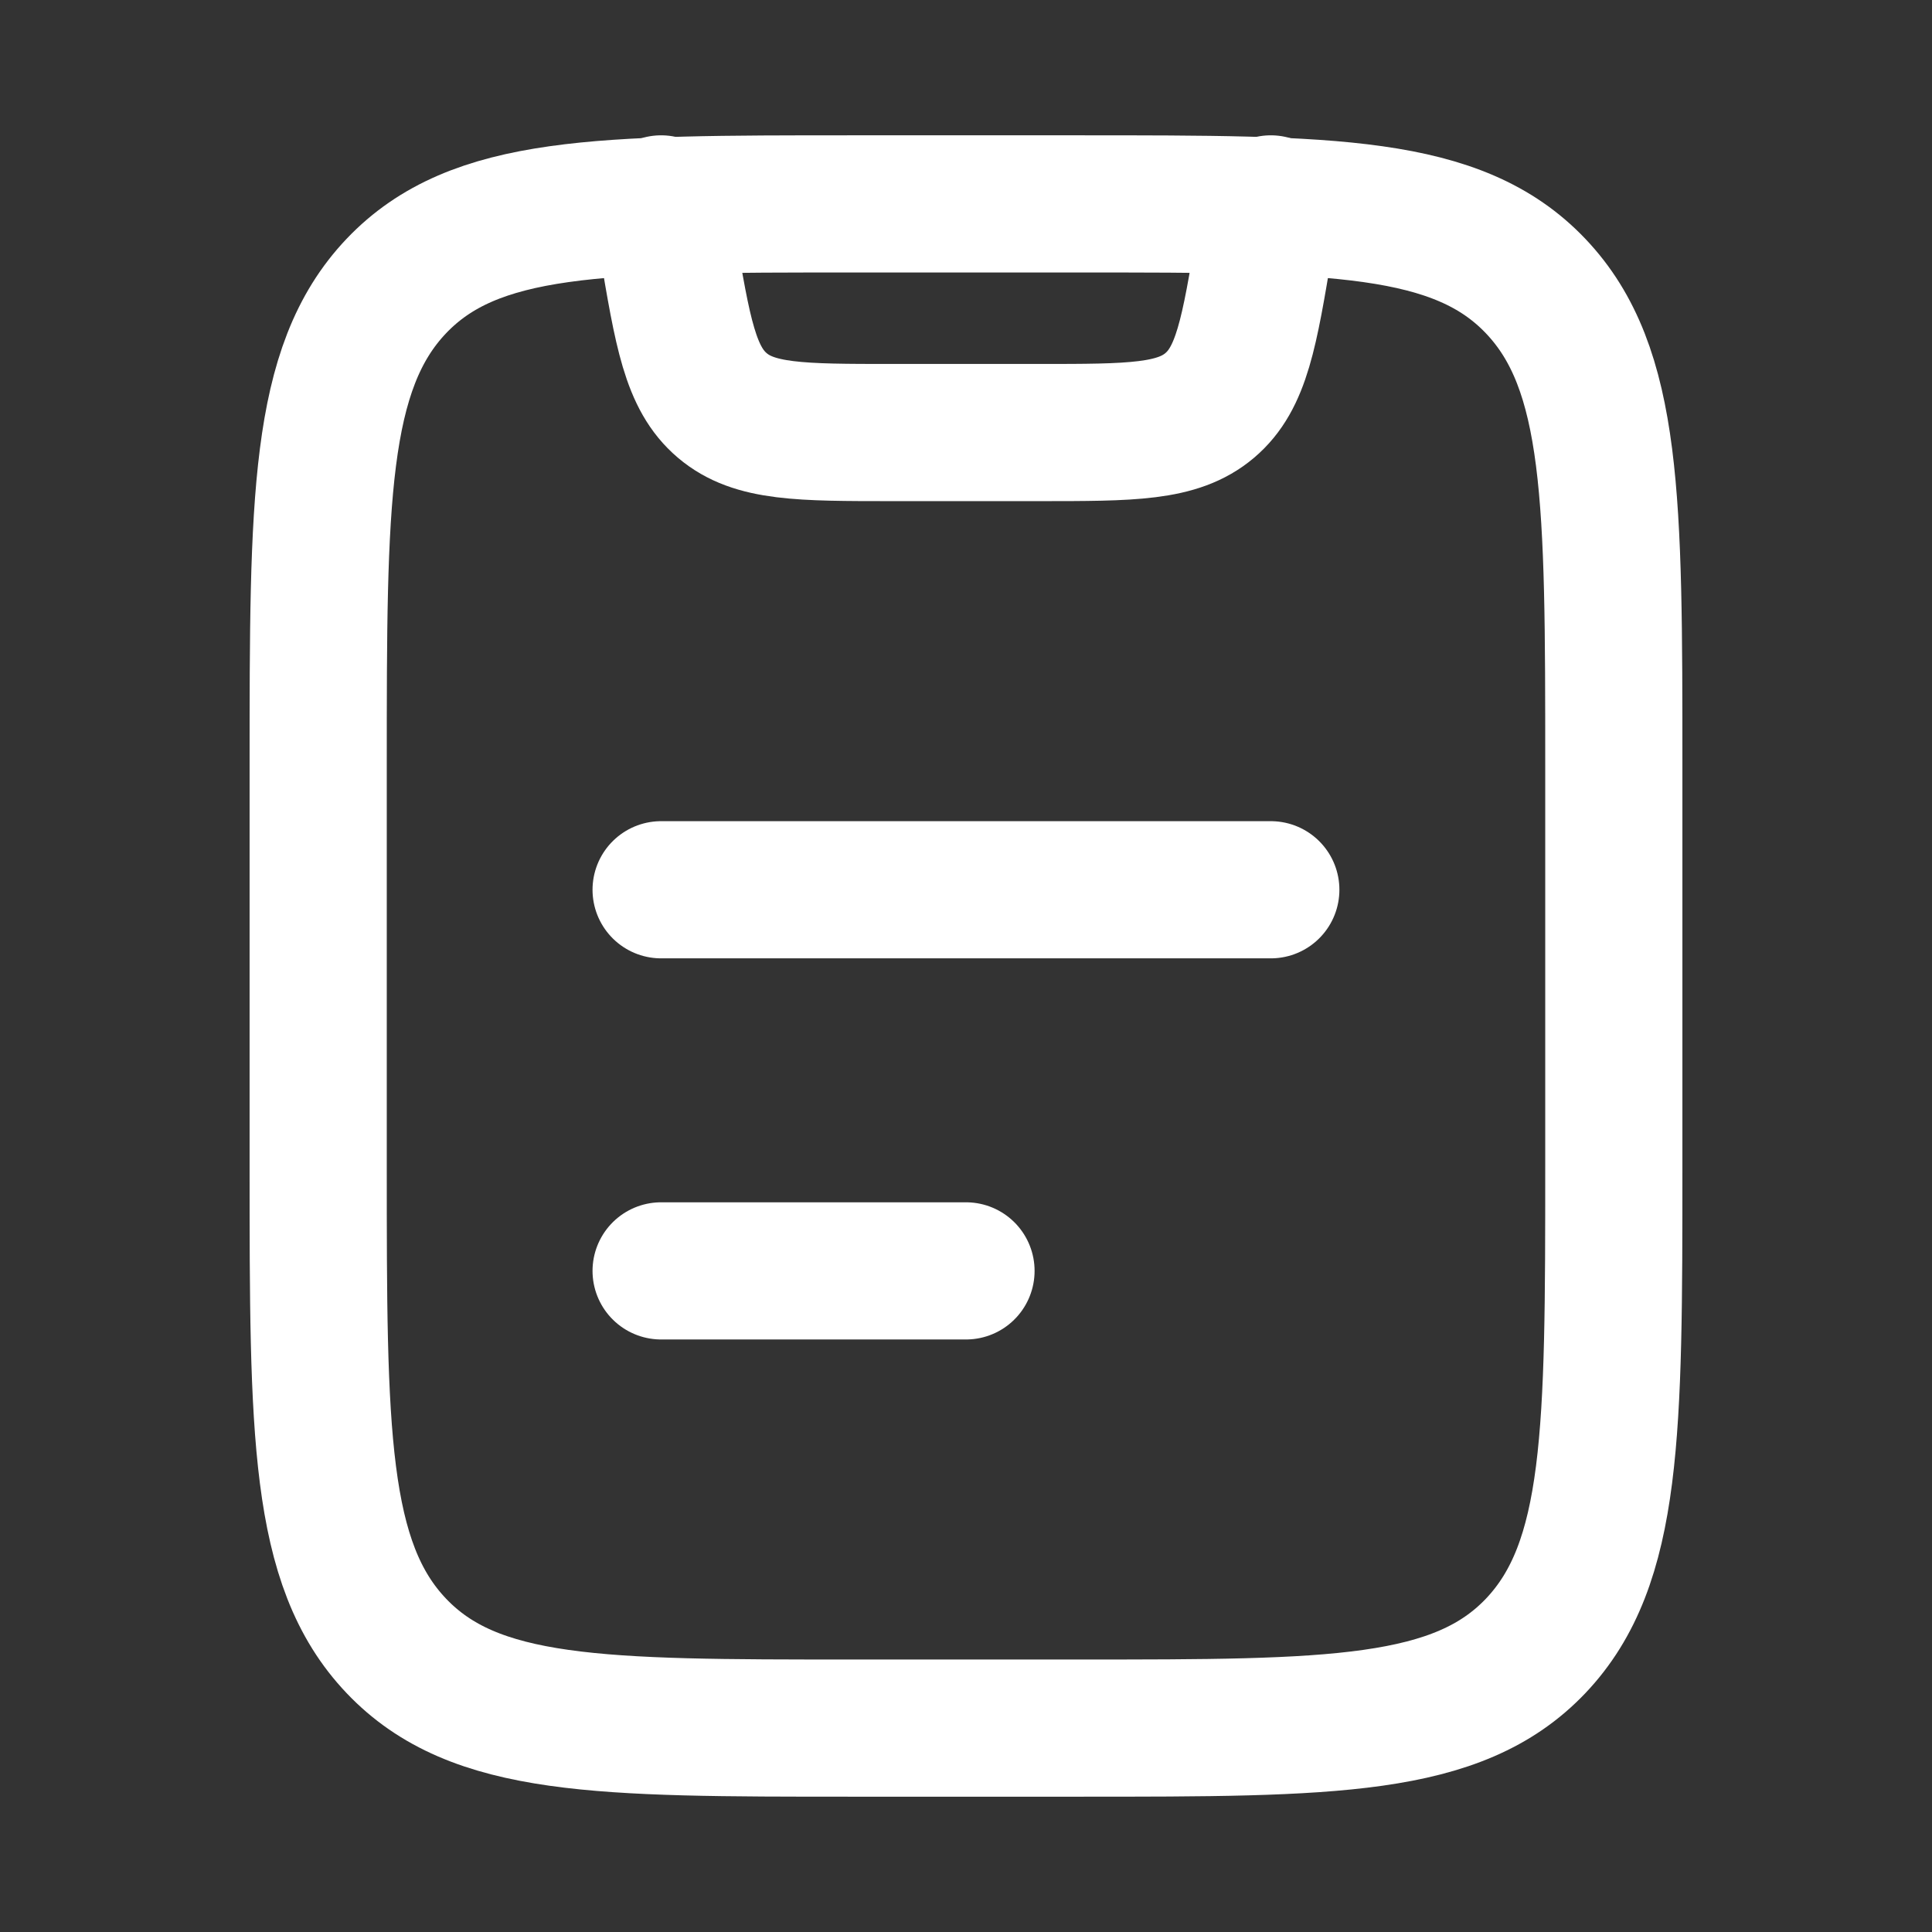 <svg width="26" height="26" viewBox="0 0 26 26" fill="none" xmlns="http://www.w3.org/2000/svg">
<rect x="0" y="0" width="26" height="26" fill="#333333" stroke="none"/>
<path d="M4.282 10.301C4.282 6.739 4.282 4.957 5.333 3.85C6.385 2.744 8.077 2.744 11.461 2.744H14.538C17.923 2.744 19.615 2.744 20.667 3.851C21.718 4.956 21.718 6.737 21.718 10.3V15.698C21.718 19.261 21.718 21.042 20.667 22.149C19.615 23.255 17.923 23.256 14.538 23.256H11.461C8.077 23.256 6.385 23.256 5.333 22.149C4.282 21.044 4.282 19.263 4.282 15.701V10.301Z" stroke="white" stroke-width="1.846" stroke-linecap="round" stroke-linejoin="round"/>
<path d="M8.897 2.744L8.981 3.249C9.187 4.477 9.289 5.091 9.72 5.456C10.149 5.821 10.771 5.821 12.016 5.821H13.982C15.227 5.821 15.849 5.821 16.28 5.456C16.711 5.091 16.813 4.477 17.017 3.249L17.102 2.744M8.897 17.103H13M8.897 11.974H17.102" stroke="white" stroke-width="1.846" stroke-linecap="round" stroke-linejoin="round"/>
</svg>

